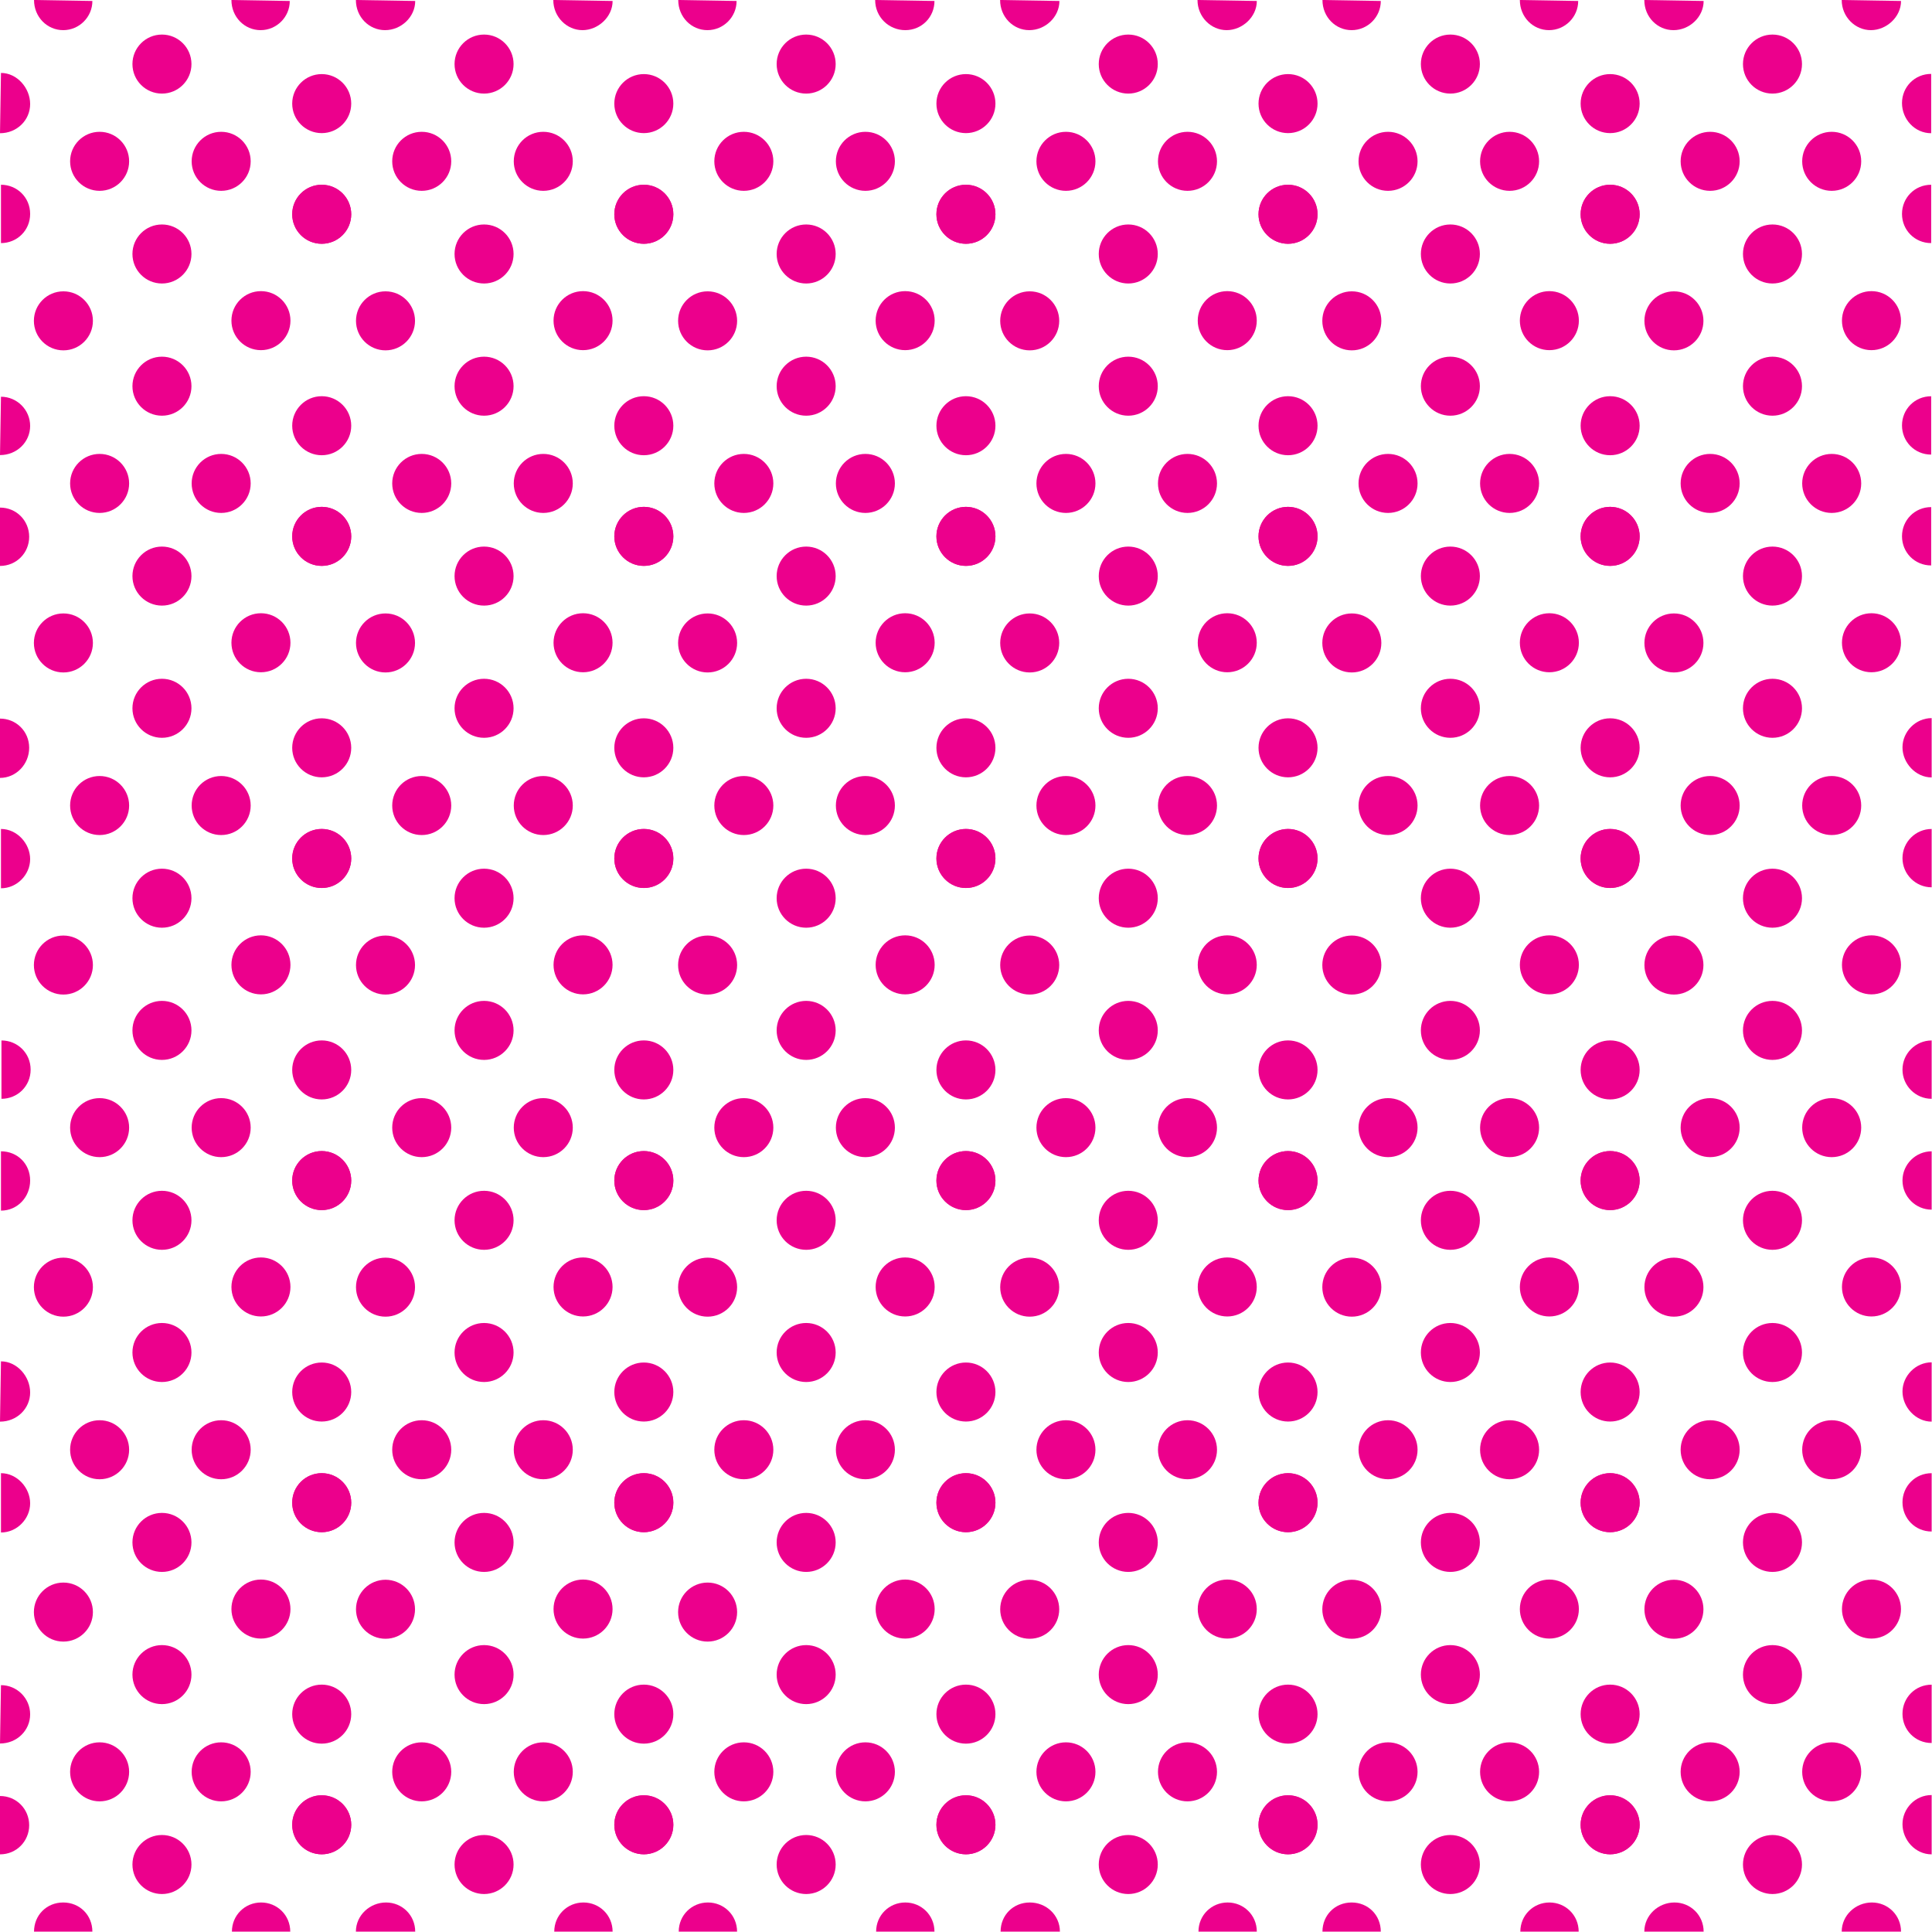 <?xml version="1.0"?>
<!-- Converted with SVG Converter - Version 0.9.5 (Compiled Fri Feb 21 09:53:38 2020) - Copyright (C) 2011 Nokia -->
<svg xmlns="http://www.w3.org/2000/svg" width="39.737" xmlns:xlink="http://www.w3.org/1999/xlink" height="39.737" baseProfile="tiny">
 <defs>
  <path id="a" d="M0 0h39.74v39.74H0z"/>
 </defs>
 <circle r=".607" fill="#EC008C" cx="3.331" cy="1.318"/>
 <circle r=".607" fill="#EC008C" cx="3.331" cy="5.224"/>
 <path fill="#EC008C" d="M0 2.74c.35 0 .62-.27.62-.6S.35 1.5.02 1.5"/>
 <circle r=".607" fill="#EC008C" cx="6.617" cy="2.131"/>
 <circle r=".607" fill="#EC008C" cx="6.617" cy="4.407"/>
 <path fill="#EC008C" d="M.02 5c.33 0 .6-.26.6-.6s-.27-.6-.6-.6"/>
 <circle r=".607" fill="#EC008C" cx="4.549" cy="3.318"/>
 <circle r=".607" fill="#EC008C" cx="2.049" cy="3.318"/>
 <path fill="#EC008C" d="M4.76 0c0 .35.27.62.6.62s.6-.27.6-.6"/>
 <circle r=".607" fill="#EC008C" cx="5.367" cy="6.595"/>
 <path fill="#EC008C" d="M.7 0c0 .35.27.62.6.62s.6-.27.6-.6"/>
 <circle r=".607" fill="#EC008C" cx="1.304" cy="6.599"/>
 <circle r=".607" fill="#EC008C" cx="9.956" cy="1.318"/>
 <circle r=".607" fill="#EC008C" cx="9.956" cy="5.224"/>
 <circle r=".607" fill="#EC008C" cx="13.242" cy="2.131"/>
 <circle r=".607" fill="#EC008C" cx="13.242" cy="4.407"/>
 <circle r=".607" fill="#EC008C" cx="6.617" cy="4.407"/>
 <circle r=".607" fill="#EC008C" cx="11.174" cy="3.318"/>
 <circle r=".607" fill="#EC008C" cx="8.674" cy="3.318"/>
 <path fill="#EC008C" d="M11.38 0c0 .35.28.62.6.62s.62-.27.62-.6"/>
 <circle r=".607" fill="#EC008C" cx="11.992" cy="6.595"/>
 <path fill="#EC008C" d="M7.32 0c0 .35.27.62.6.62s.62-.27.62-.6"/>
 <circle r=".607" fill="#EC008C" cx="7.929" cy="6.599"/>
 <circle r=".607" fill="#EC008C" cx="16.581" cy="1.318"/>
 <circle r=".607" fill="#EC008C" cx="16.581" cy="5.224"/>
 <circle r=".607" fill="#EC008C" cx="19.867" cy="2.131"/>
 <circle r=".607" fill="#EC008C" cx="19.867" cy="4.407"/>
 <circle r=".607" fill="#EC008C" cx="13.242" cy="4.407"/>
 <circle r=".607" fill="#EC008C" cx="17.799" cy="3.318"/>
 <circle r=".607" fill="#EC008C" cx="15.299" cy="3.318"/>
 <path fill="#EC008C" d="M18 0c0 .35.28.62.62.62s.6-.27.6-.6"/>
 <circle r=".607" fill="#EC008C" cx="18.617" cy="6.595"/>
 <path fill="#EC008C" d="M13.95 0c0 .35.27.62.6.62s.6-.27.6-.6"/>
 <circle r=".607" fill="#EC008C" cx="14.554" cy="6.599"/>
 <circle r=".607" fill="#EC008C" cx="23.206" cy="1.318"/>
 <circle r=".607" fill="#EC008C" cx="23.206" cy="5.224"/>
 <circle r=".607" fill="#EC008C" cx="26.492" cy="2.131"/>
 <circle r=".607" fill="#EC008C" cx="26.492" cy="4.407"/>
 <circle r=".607" fill="#EC008C" cx="19.867" cy="4.407"/>
 <circle r=".607" fill="#EC008C" cx="24.424" cy="3.318"/>
 <circle r=".607" fill="#EC008C" cx="21.924" cy="3.318"/>
 <path fill="#EC008C" d="M24.63 0c0 .35.28.62.6.62s.62-.27.62-.6"/>
 <circle r=".607" fill="#EC008C" cx="25.242" cy="6.595"/>
 <path fill="#EC008C" d="M20.57 0c0 .35.27.62.6.62s.62-.27.62-.6"/>
 <circle r=".607" fill="#EC008C" cx="21.179" cy="6.599"/>
 <circle r=".607" fill="#EC008C" cx="29.831" cy="1.318"/>
 <circle r=".607" fill="#EC008C" cx="29.831" cy="5.224"/>
 <circle r=".607" fill="#EC008C" cx="33.117" cy="2.131"/>
 <circle r=".607" fill="#EC008C" cx="33.117" cy="4.407"/>
 <circle r=".607" fill="#EC008C" cx="26.492" cy="4.407"/>
 <circle r=".607" fill="#EC008C" cx="31.049" cy="3.318"/>
 <circle r=".607" fill="#EC008C" cx="28.549" cy="3.318"/>
 <path fill="#EC008C" d="M31.26 0c0 .35.27.62.6.62s.6-.27.6-.6"/>
 <circle r=".607" fill="#EC008C" cx="31.867" cy="6.595"/>
 <path fill="#EC008C" d="M27.2 0c0 .35.27.62.6.62s.6-.27.6-.6"/>
 <circle r=".607" fill="#EC008C" cx="27.804" cy="6.599"/>
 <circle r=".607" fill="#EC008C" cx="36.456" cy="1.318"/>
 <circle r=".607" fill="#EC008C" cx="36.456" cy="5.224"/>
 <path fill="#EC008C" d="M39.72 1.52c-.34 0-.6.27-.6.6s.26.62.6.62M39.72 3.8c-.34 0-.6.27-.6.6s.26.6.6.6"/>
 <circle r=".607" fill="#EC008C" cx="33.117" cy="4.407"/>
 <circle r=".607" fill="#EC008C" cx="37.674" cy="3.318"/>
 <circle r=".607" fill="#EC008C" cx="35.174" cy="3.318"/>
 <path fill="#EC008C" d="M37.88 0c0 .35.28.62.6.62s.62-.27.62-.6"/>
 <circle r=".607" fill="#EC008C" cx="38.492" cy="6.595"/>
 <path fill="#EC008C" d="M33.82 0c0 .35.27.62.6.62s.62-.27.62-.6"/>
 <circle r=".607" fill="#EC008C" cx="34.429" cy="6.599"/>
 <circle r=".607" fill="#EC008C" cx="3.331" cy="7.943"/>
 <circle r=".607" fill="#EC008C" cx="3.331" cy="11.849"/>
 <path fill="#EC008C" d="M0 9.36c.35 0 .62-.27.62-.6s-.27-.6-.6-.6"/>
 <circle r=".607" fill="#EC008C" cx="6.617" cy="8.756"/>
 <circle r=".607" fill="#EC008C" cx="6.617" cy="11.032"/>
 <path fill="#EC008C" d="M0 11.64c.34 0 .6-.27.6-.6s-.26-.6-.6-.6"/>
 <circle r=".607" fill="#EC008C" cx="4.549" cy="9.943"/>
 <circle r=".607" fill="#EC008C" cx="2.049" cy="9.943"/>
 <circle r=".607" fill="#EC008C" cx="5.367" cy="13.22"/>
 <circle r=".607" fill="#EC008C" cx="1.304" cy="13.224"/>
 <circle r=".607" fill="#EC008C" cx="9.956" cy="7.943"/>
 <circle r=".607" fill="#EC008C" cx="9.956" cy="11.849"/>
 <circle r=".607" fill="#EC008C" cx="13.242" cy="8.756"/>
 <circle r=".607" fill="#EC008C" cx="13.242" cy="11.032"/>
 <circle r=".607" fill="#EC008C" cx="6.617" cy="11.032"/>
 <circle r=".607" fill="#EC008C" cx="11.174" cy="9.943"/>
 <circle r=".607" fill="#EC008C" cx="8.674" cy="9.943"/>
 <circle r=".607" fill="#EC008C" cx="11.992" cy="13.22"/>
 <circle r=".607" fill="#EC008C" cx="7.929" cy="13.224"/>
 <circle r=".607" fill="#EC008C" cx="16.581" cy="7.943"/>
 <circle r=".607" fill="#EC008C" cx="16.581" cy="11.849"/>
 <circle r=".607" fill="#EC008C" cx="19.867" cy="8.756"/>
 <circle r=".607" fill="#EC008C" cx="19.867" cy="11.032"/>
 <circle r=".607" fill="#EC008C" cx="13.242" cy="11.032"/>
 <circle r=".607" fill="#EC008C" cx="17.799" cy="9.943"/>
 <circle r=".607" fill="#EC008C" cx="15.299" cy="9.943"/>
 <circle r=".607" fill="#EC008C" cx="18.617" cy="13.22"/>
 <circle r=".607" fill="#EC008C" cx="14.554" cy="13.224"/>
 <circle r=".607" fill="#EC008C" cx="23.206" cy="7.943"/>
 <circle r=".607" fill="#EC008C" cx="23.206" cy="11.849"/>
 <circle r=".607" fill="#EC008C" cx="26.492" cy="8.756"/>
 <circle r=".607" fill="#EC008C" cx="26.492" cy="11.032"/>
 <circle r=".607" fill="#EC008C" cx="19.867" cy="11.032"/>
 <circle r=".607" fill="#EC008C" cx="24.424" cy="9.943"/>
 <circle r=".607" fill="#EC008C" cx="21.924" cy="9.943"/>
 <circle r=".607" fill="#EC008C" cx="25.242" cy="13.22"/>
 <circle r=".607" fill="#EC008C" cx="21.179" cy="13.224"/>
 <circle r=".607" fill="#EC008C" cx="29.831" cy="7.943"/>
 <circle r=".607" fill="#EC008C" cx="29.831" cy="11.849"/>
 <circle r=".607" fill="#EC008C" cx="33.117" cy="8.756"/>
 <circle r=".607" fill="#EC008C" cx="33.117" cy="11.032"/>
 <circle r=".607" fill="#EC008C" cx="26.492" cy="11.032"/>
 <circle r=".607" fill="#EC008C" cx="31.049" cy="9.943"/>
 <circle r=".607" fill="#EC008C" cx="28.549" cy="9.943"/>
 <circle r=".607" fill="#EC008C" cx="31.867" cy="13.22"/>
 <circle r=".607" fill="#EC008C" cx="27.804" cy="13.224"/>
 <circle r=".607" fill="#EC008C" cx="36.456" cy="7.943"/>
 <circle r=".607" fill="#EC008C" cx="36.456" cy="11.849"/>
 <path fill="#EC008C" d="M39.72 8.15c-.34 0-.6.27-.6.6s.26.6.6.6M39.72 10.43c-.34 0-.6.27-.6.6s.26.6.6.6"/>
 <circle r=".607" fill="#EC008C" cx="33.117" cy="11.032"/>
 <circle r=".607" fill="#EC008C" cx="37.674" cy="9.943"/>
 <circle r=".607" fill="#EC008C" cx="35.174" cy="9.943"/>
 <circle r=".607" fill="#EC008C" cx="38.492" cy="13.22"/>
 <circle r=".607" fill="#EC008C" cx="34.429" cy="13.224"/>
 <circle r=".607" fill="#EC008C" cx="3.331" cy="14.568"/>
 <circle r=".607" fill="#EC008C" cx="3.331" cy="18.474"/>
 <path fill="#EC008C" d="M0 16c.33 0 .6-.28.6-.62s-.27-.6-.6-.6"/>
 <circle r=".607" fill="#EC008C" cx="6.617" cy="15.381"/>
 <circle r=".607" fill="#EC008C" cx="6.617" cy="17.657"/>
 <path fill="#EC008C" d="M.02 18.27c.33 0 .6-.28.6-.6s-.27-.62-.6-.62"/>
 <circle r=".607" fill="#EC008C" cx="4.549" cy="16.568"/>
 <circle r=".607" fill="#EC008C" cx="2.049" cy="16.568"/>
 <circle r=".607" fill="#EC008C" cx="5.367" cy="19.845"/>
 <circle r=".607" fill="#EC008C" cx="1.304" cy="19.849"/>
 <circle r=".607" fill="#EC008C" cx="9.956" cy="14.568"/>
 <circle r=".607" fill="#EC008C" cx="9.956" cy="18.474"/>
 <circle r=".607" fill="#EC008C" cx="13.242" cy="15.381"/>
 <circle r=".607" fill="#EC008C" cx="13.242" cy="17.657"/>
 <circle r=".607" fill="#EC008C" cx="6.617" cy="17.657"/>
 <circle r=".607" fill="#EC008C" cx="11.174" cy="16.568"/>
 <circle r=".607" fill="#EC008C" cx="8.674" cy="16.568"/>
 <circle r=".607" fill="#EC008C" cx="11.992" cy="19.845"/>
 <circle r=".607" fill="#EC008C" cx="7.929" cy="19.849"/>
 <circle r=".607" fill="#EC008C" cx="16.581" cy="14.568"/>
 <circle r=".607" fill="#EC008C" cx="16.581" cy="18.474"/>
 <circle r=".607" fill="#EC008C" cx="19.867" cy="15.381"/>
 <circle r=".607" fill="#EC008C" cx="19.867" cy="17.657"/>
 <circle r=".607" fill="#EC008C" cx="13.242" cy="17.657"/>
 <circle r=".607" fill="#EC008C" cx="17.799" cy="16.568"/>
 <circle r=".607" fill="#EC008C" cx="15.299" cy="16.568"/>
 <circle r=".607" fill="#EC008C" cx="18.617" cy="19.845"/>
 <circle r=".607" fill="#EC008C" cx="14.554" cy="19.849"/>
 <circle r=".607" fill="#EC008C" cx="23.206" cy="14.568"/>
 <circle r=".607" fill="#EC008C" cx="23.206" cy="18.474"/>
 <circle r=".607" fill="#EC008C" cx="26.492" cy="15.381"/>
 <circle r=".607" fill="#EC008C" cx="26.492" cy="17.657"/>
 <circle r=".607" fill="#EC008C" cx="19.867" cy="17.657"/>
 <circle r=".607" fill="#EC008C" cx="24.424" cy="16.568"/>
 <circle r=".607" fill="#EC008C" cx="21.924" cy="16.568"/>
 <circle r=".607" fill="#EC008C" cx="25.242" cy="19.845"/>
 <circle r=".607" fill="#EC008C" cx="21.179" cy="19.849"/>
 <circle r=".607" fill="#EC008C" cx="29.831" cy="14.568"/>
 <circle r=".607" fill="#EC008C" cx="29.831" cy="18.474"/>
 <circle r=".607" fill="#EC008C" cx="33.117" cy="15.381"/>
 <circle r=".607" fill="#EC008C" cx="33.117" cy="17.657"/>
 <circle r=".607" fill="#EC008C" cx="26.492" cy="17.657"/>
 <circle r=".607" fill="#EC008C" cx="31.049" cy="16.568"/>
 <circle r=".607" fill="#EC008C" cx="28.549" cy="16.568"/>
 <circle r=".607" fill="#EC008C" cx="31.867" cy="19.845"/>
 <circle r=".607" fill="#EC008C" cx="27.804" cy="19.849"/>
 <circle r=".607" fill="#EC008C" cx="36.456" cy="14.568"/>
 <circle r=".607" fill="#EC008C" cx="36.456" cy="18.474"/>
 <path fill="#EC008C" d="M39.73 14.77c-.33 0-.6.28-.6.6s.27.62.6.62M39.73 17.05c-.33 0-.6.27-.6.6s.27.6.6.6"/>
 <circle r=".607" fill="#EC008C" cx="33.117" cy="17.657"/>
 <circle r=".607" fill="#EC008C" cx="37.674" cy="16.568"/>
 <circle r=".607" fill="#EC008C" cx="35.174" cy="16.568"/>
 <circle r=".607" fill="#EC008C" cx="38.492" cy="19.845"/>
 <circle r=".607" fill="#EC008C" cx="34.429" cy="19.849"/>
 <circle r=".607" fill="#EC008C" cx="3.331" cy="21.193"/>
 <circle r=".607" fill="#EC008C" cx="3.331" cy="25.099"/>
 <path fill="#EC008C" d="M.03 22.6c.33 0 .6-.26.6-.6s-.27-.6-.6-.6"/>
 <circle r=".607" fill="#EC008C" cx="6.617" cy="22.006"/>
 <circle r=".607" fill="#EC008C" cx="6.617" cy="24.282"/>
 <path fill="#EC008C" d="M.02 24.9c.34 0 .6-.28.6-.62s-.26-.6-.6-.6"/>
 <circle r=".607" fill="#EC008C" cx="4.549" cy="23.193"/>
 <circle r=".607" fill="#EC008C" cx="2.049" cy="23.193"/>
 <circle r=".607" fill="#EC008C" cx="5.367" cy="26.47"/>
 <circle r=".607" fill="#EC008C" cx="1.304" cy="26.474"/>
 <circle r=".607" fill="#EC008C" cx="9.956" cy="21.193"/>
 <circle r=".607" fill="#EC008C" cx="9.956" cy="25.099"/>
 <circle r=".607" fill="#EC008C" cx="13.242" cy="22.006"/>
 <circle r=".607" fill="#EC008C" cx="13.242" cy="24.282"/>
 <circle r=".607" fill="#EC008C" cx="6.617" cy="24.282"/>
 <circle r=".607" fill="#EC008C" cx="11.174" cy="23.193"/>
 <circle r=".607" fill="#EC008C" cx="8.674" cy="23.193"/>
 <circle r=".607" fill="#EC008C" cx="11.992" cy="26.47"/>
 <circle r=".607" fill="#EC008C" cx="7.929" cy="26.474"/>
 <circle r=".607" fill="#EC008C" cx="16.581" cy="21.193"/>
 <circle r=".607" fill="#EC008C" cx="16.581" cy="25.099"/>
 <circle r=".607" fill="#EC008C" cx="19.867" cy="22.006"/>
 <circle r=".607" fill="#EC008C" cx="19.867" cy="24.282"/>
 <circle r=".607" fill="#EC008C" cx="13.242" cy="24.282"/>
 <circle r=".607" fill="#EC008C" cx="17.799" cy="23.193"/>
 <circle r=".607" fill="#EC008C" cx="15.299" cy="23.193"/>
 <circle r=".607" fill="#EC008C" cx="18.617" cy="26.47"/>
 <circle r=".607" fill="#EC008C" cx="14.554" cy="26.474"/>
 <circle r=".607" fill="#EC008C" cx="23.206" cy="21.193"/>
 <circle r=".607" fill="#EC008C" cx="23.206" cy="25.099"/>
 <circle r=".607" fill="#EC008C" cx="26.492" cy="22.006"/>
 <circle r=".607" fill="#EC008C" cx="26.492" cy="24.282"/>
 <circle r=".607" fill="#EC008C" cx="19.867" cy="24.282"/>
 <circle r=".607" fill="#EC008C" cx="24.424" cy="23.193"/>
 <circle r=".607" fill="#EC008C" cx="21.924" cy="23.193"/>
 <circle r=".607" fill="#EC008C" cx="25.242" cy="26.47"/>
 <circle r=".607" fill="#EC008C" cx="21.179" cy="26.474"/>
 <circle r=".607" fill="#EC008C" cx="29.831" cy="21.193"/>
 <circle r=".607" fill="#EC008C" cx="29.831" cy="25.099"/>
 <circle r=".607" fill="#EC008C" cx="33.117" cy="22.006"/>
 <circle r=".607" fill="#EC008C" cx="33.117" cy="24.282"/>
 <circle r=".607" fill="#EC008C" cx="26.492" cy="24.282"/>
 <circle r=".607" fill="#EC008C" cx="31.049" cy="23.193"/>
 <circle r=".607" fill="#EC008C" cx="28.549" cy="23.193"/>
 <circle r=".607" fill="#EC008C" cx="31.867" cy="26.47"/>
 <circle r=".607" fill="#EC008C" cx="27.804" cy="26.474"/>
 <circle r=".607" fill="#EC008C" cx="36.456" cy="21.193"/>
 <circle r=".607" fill="#EC008C" cx="36.456" cy="25.099"/>
 <path fill="#EC008C" d="M39.73 21.4c-.33 0-.6.27-.6.6s.27.6.6.6M39.73 23.68c-.33 0-.6.27-.6.6s.27.6.6.6"/>
 <circle r=".607" fill="#EC008C" cx="33.117" cy="24.282"/>
 <circle r=".607" fill="#EC008C" cx="37.674" cy="23.193"/>
 <circle r=".607" fill="#EC008C" cx="35.174" cy="23.193"/>
 <circle r=".607" fill="#EC008C" cx="38.492" cy="26.47"/>
 <circle r=".607" fill="#EC008C" cx="34.429" cy="26.474"/>
 <circle r=".607" fill="#EC008C" cx="3.331" cy="27.818"/>
 <circle r=".607" fill="#EC008C" cx="3.331" cy="31.724"/>
 <path fill="#EC008C" d="M0 29.24c.35 0 .62-.27.62-.6S.35 28 .02 28"/>
 <circle r=".607" fill="#EC008C" cx="6.617" cy="28.631"/>
 <circle r=".607" fill="#EC008C" cx="6.617" cy="30.907"/>
 <path fill="#EC008C" d="M.02 31.52c.33 0 .6-.28.6-.6s-.27-.62-.6-.62"/>
 <circle r=".607" fill="#EC008C" cx="4.549" cy="29.818"/>
 <circle r=".607" fill="#EC008C" cx="2.049" cy="29.818"/>
 <circle r=".607" fill="#EC008C" cx="5.367" cy="33.095"/>
 <circle r=".607" fill="#EC008C" cx="9.956" cy="27.818"/>
 <circle r=".607" fill="#EC008C" cx="9.956" cy="31.724"/>
 <circle r=".607" fill="#EC008C" cx="13.242" cy="28.631"/>
 <circle r=".607" fill="#EC008C" cx="13.242" cy="30.907"/>
 <circle r=".607" fill="#EC008C" cx="6.617" cy="30.907"/>
 <circle r=".607" fill="#EC008C" cx="11.174" cy="29.818"/>
 <circle r=".607" fill="#EC008C" cx="8.674" cy="29.818"/>
 <circle r=".607" fill="#EC008C" cx="11.992" cy="33.095"/>
 <circle r=".607" fill="#EC008C" cx="7.929" cy="33.099"/>
 <circle r=".607" fill="#EC008C" cx="16.581" cy="27.818"/>
 <circle r=".607" fill="#EC008C" cx="16.581" cy="31.724"/>
 <circle r=".607" fill="#EC008C" cx="19.867" cy="28.631"/>
 <circle r=".607" fill="#EC008C" cx="19.867" cy="30.907"/>
 <circle r=".607" fill="#EC008C" cx="13.242" cy="30.907"/>
 <circle r=".607" fill="#EC008C" cx="17.799" cy="29.818"/>
 <circle r=".607" fill="#EC008C" cx="15.299" cy="29.818"/>
 <circle r=".607" fill="#EC008C" cx="18.617" cy="33.095"/>
 <circle r=".607" fill="#EC008C" cx="23.206" cy="27.818"/>
 <circle r=".607" fill="#EC008C" cx="23.206" cy="31.724"/>
 <circle r=".607" fill="#EC008C" cx="26.492" cy="28.631"/>
 <circle r=".607" fill="#EC008C" cx="26.492" cy="30.907"/>
 <circle r=".607" fill="#EC008C" cx="19.867" cy="30.907"/>
 <circle r=".607" fill="#EC008C" cx="24.424" cy="29.818"/>
 <circle r=".607" fill="#EC008C" cx="21.924" cy="29.818"/>
 <circle r=".607" fill="#EC008C" cx="25.242" cy="33.095"/>
 <circle r=".607" fill="#EC008C" cx="21.179" cy="33.099"/>
 <circle r=".607" fill="#EC008C" cx="29.831" cy="27.818"/>
 <circle r=".607" fill="#EC008C" cx="29.831" cy="31.724"/>
 <circle r=".607" fill="#EC008C" cx="33.117" cy="28.631"/>
 <circle r=".607" fill="#EC008C" cx="33.117" cy="30.907"/>
 <circle r=".607" fill="#EC008C" cx="26.492" cy="30.907"/>
 <circle r=".607" fill="#EC008C" cx="31.049" cy="29.818"/>
 <circle r=".607" fill="#EC008C" cx="28.549" cy="29.818"/>
 <circle r=".607" fill="#EC008C" cx="31.867" cy="33.095"/>
 <circle r=".607" fill="#EC008C" cx="27.804" cy="33.099"/>
 <circle r=".607" fill="#EC008C" cx="36.456" cy="27.818"/>
 <circle r=".607" fill="#EC008C" cx="36.456" cy="31.724"/>
 <path fill="#EC008C" d="M39.73 28.02c-.33 0-.6.28-.6.6s.27.62.6.62M39.73 30.3c-.34 0-.6.27-.6.6s.26.6.6.6"/>
 <circle r=".607" fill="#EC008C" cx="33.117" cy="30.907"/>
 <circle r=".607" fill="#EC008C" cx="37.674" cy="29.818"/>
 <circle r=".607" fill="#EC008C" cx="35.174" cy="29.818"/>
 <circle r=".607" fill="#EC008C" cx="38.492" cy="33.095"/>
 <circle r=".607" fill="#EC008C" cx="34.429" cy="33.099"/>
 <circle r=".607" fill="#EC008C" cx="3.331" cy="34.443"/>
 <circle r=".607" fill="#EC008C" cx="3.331" cy="38.349"/>
 <path fill="#EC008C" d="M0 35.86c.35 0 .62-.27.62-.6s-.27-.6-.6-.6"/>
 <circle r=".607" fill="#EC008C" cx="6.617" cy="35.256"/>
 <circle r=".607" fill="#EC008C" cx="6.617" cy="37.532"/>
 <path fill="#EC008C" d="M0 38.14c.34 0 .6-.27.6-.6s-.26-.6-.6-.6"/>
 <circle r=".607" fill="#EC008C" cx="4.549" cy="36.443"/>
 <circle r=".607" fill="#EC008C" cx="2.049" cy="36.443"/>
 <path fill="#EC008C" d="M5.97 39.73c0-.34-.27-.6-.6-.6s-.6.26-.6.6"/>
 <circle r=".607" fill="#EC008C" cx="1.304" cy="33.157"/>
 <path fill="#EC008C" d="M1.9 39.73c0-.34-.26-.6-.6-.6s-.6.26-.6.6"/>
 <circle r=".607" fill="#EC008C" cx="9.956" cy="34.443"/>
 <circle r=".607" fill="#EC008C" cx="9.956" cy="38.349"/>
 <circle r=".607" fill="#EC008C" cx="13.242" cy="35.256"/>
 <circle r=".607" fill="#EC008C" cx="13.242" cy="37.532"/>
 <circle r=".607" fill="#EC008C" cx="6.617" cy="37.532"/>
 <circle r=".607" fill="#EC008C" cx="11.174" cy="36.443"/>
 <circle r=".607" fill="#EC008C" cx="8.674" cy="36.443"/>
 <path fill="#EC008C" d="M12.6 39.73c0-.34-.27-.6-.6-.6s-.6.26-.6.6M8.54 39.73c0-.34-.27-.6-.6-.6s-.62.26-.62.6"/>
 <circle r=".607" fill="#EC008C" cx="16.581" cy="34.443"/>
 <circle r=".607" fill="#EC008C" cx="16.581" cy="38.349"/>
 <circle r=".607" fill="#EC008C" cx="19.867" cy="35.256"/>
 <circle r=".607" fill="#EC008C" cx="19.867" cy="37.532"/>
 <circle r=".607" fill="#EC008C" cx="13.242" cy="37.532"/>
 <circle r=".607" fill="#EC008C" cx="17.799" cy="36.443"/>
 <circle r=".607" fill="#EC008C" cx="15.299" cy="36.443"/>
 <path fill="#EC008C" d="M19.22 39.73c0-.34-.27-.6-.6-.6s-.6.26-.6.6"/>
 <circle r=".607" fill="#EC008C" cx="14.554" cy="33.157"/>
 <path fill="#EC008C" d="M15.16 39.73c0-.34-.27-.6-.6-.6s-.6.26-.6.6"/>
 <circle r=".607" fill="#EC008C" cx="23.206" cy="34.443"/>
 <circle r=".607" fill="#EC008C" cx="23.206" cy="38.349"/>
 <circle r=".607" fill="#EC008C" cx="26.492" cy="35.256"/>
 <circle r=".607" fill="#EC008C" cx="26.492" cy="37.532"/>
 <circle r=".607" fill="#EC008C" cx="19.867" cy="37.532"/>
 <circle r=".607" fill="#EC008C" cx="24.424" cy="36.443"/>
 <circle r=".607" fill="#EC008C" cx="21.924" cy="36.443"/>
 <path fill="#EC008C" d="M25.85 39.73c0-.34-.27-.6-.6-.6s-.6.26-.6.6M21.8 39.73c0-.34-.28-.6-.62-.6s-.6.26-.6.6"/>
 <circle r=".607" fill="#EC008C" cx="29.831" cy="34.443"/>
 <circle r=".607" fill="#EC008C" cx="29.831" cy="38.349"/>
 <circle r=".607" fill="#EC008C" cx="33.117" cy="35.256"/>
 <circle r=".607" fill="#EC008C" cx="33.117" cy="37.532"/>
 <circle r=".607" fill="#EC008C" cx="26.492" cy="37.532"/>
 <circle r=".607" fill="#EC008C" cx="31.049" cy="36.443"/>
 <circle r=".607" fill="#EC008C" cx="28.549" cy="36.443"/>
 <path fill="#EC008C" d="M32.47 39.73c0-.34-.27-.6-.6-.6s-.6.26-.6.6M28.4 39.73c0-.34-.26-.6-.6-.6s-.6.26-.6.6"/>
 <circle r=".607" fill="#EC008C" cx="36.456" cy="34.443"/>
 <circle r=".607" fill="#EC008C" cx="36.456" cy="38.349"/>
 <path fill="#EC008C" d="M39.73 34.65c-.34 0-.6.27-.6.6s.26.6.6.6M39.73 36.92c-.34 0-.6.28-.6.6s.26.62.6.62"/>
 <circle r=".607" fill="#EC008C" cx="33.117" cy="37.532"/>
 <circle r=".607" fill="#EC008C" cx="37.674" cy="36.443"/>
 <circle r=".607" fill="#EC008C" cx="35.174" cy="36.443"/>
 <path fill="#EC008C" d="M39.1 39.73c0-.34-.27-.6-.6-.6s-.62.26-.62.6M35.04 39.73c0-.34-.27-.6-.6-.6s-.62.26-.62.6"/>
</svg>
